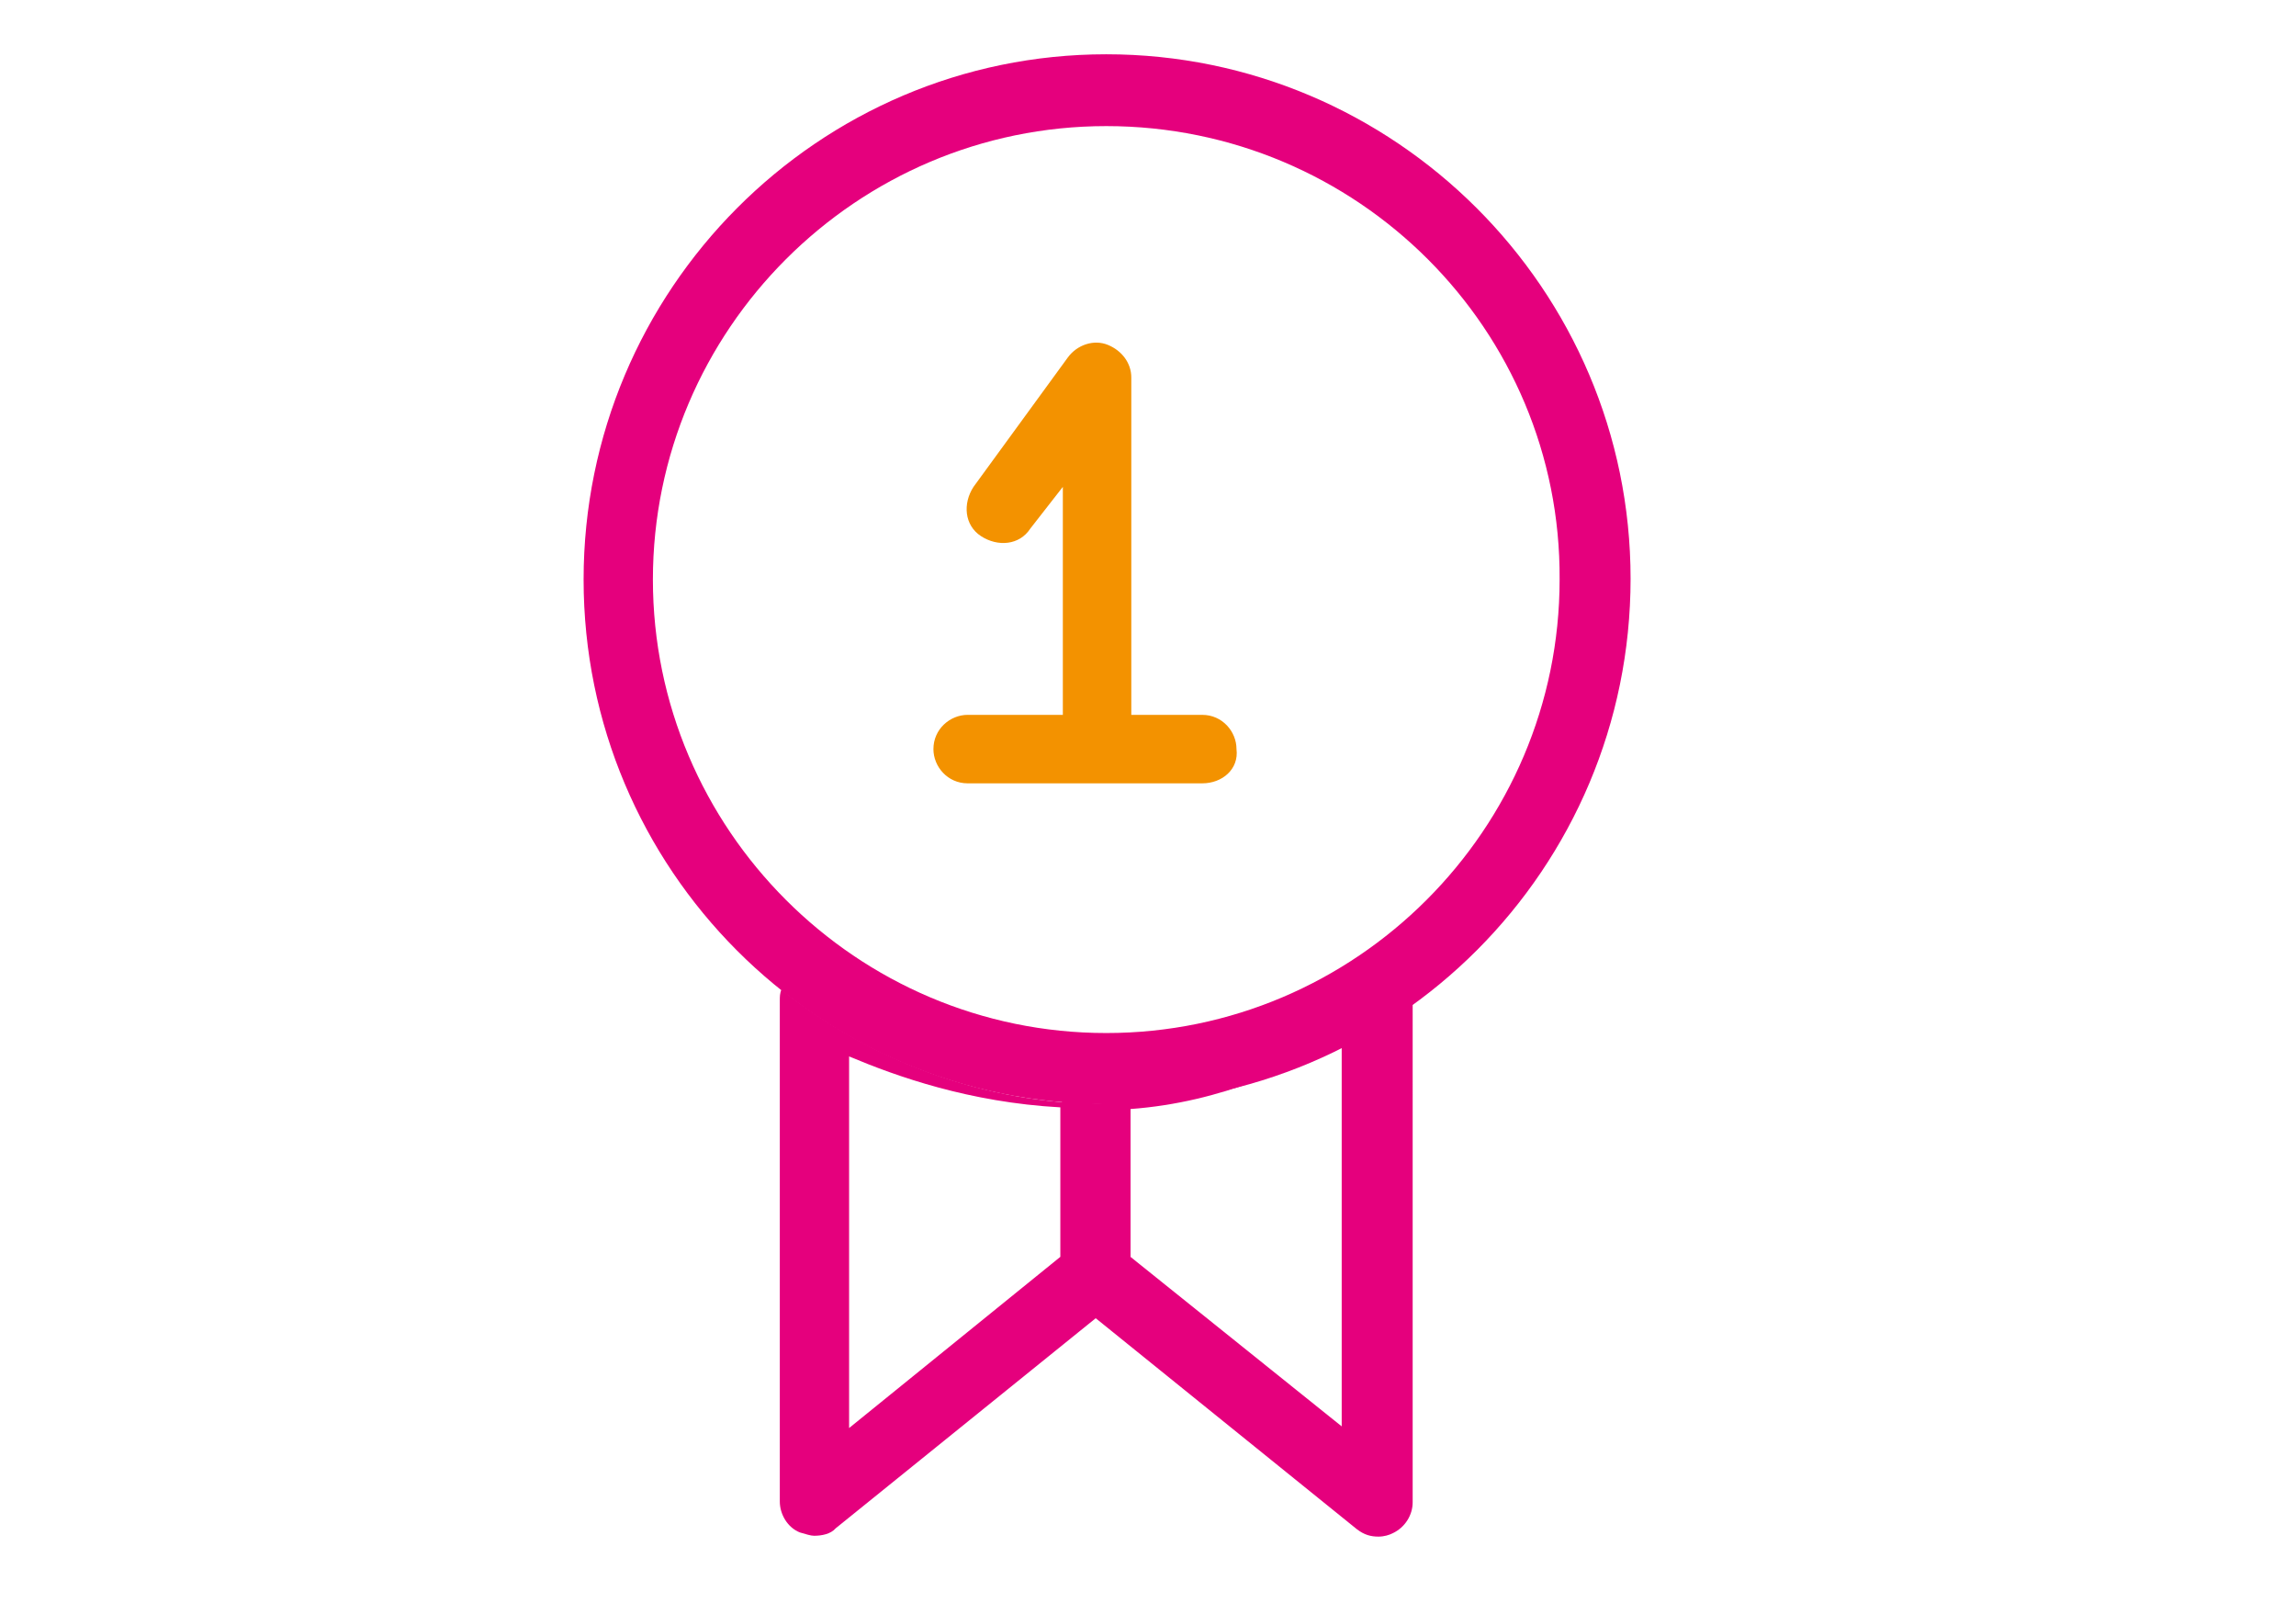 <?xml version="1.0" encoding="utf-8"?>
<!-- Generator: Adobe Illustrator 18.0.0, SVG Export Plug-In . SVG Version: 6.00 Build 0)  -->
<!DOCTYPE svg PUBLIC "-//W3C//DTD SVG 1.1//EN" "http://www.w3.org/Graphics/SVG/1.1/DTD/svg11.dtd">
<svg version="1.1" id="Capa_1" xmlns="http://www.w3.org/2000/svg" xmlns:xlink="http://www.w3.org/1999/xlink" x="0px" y="0px"
	 viewBox="0 0 275 192" enable-background="new 0 0 275 192" xml:space="preserve">
<g>
	<path fill="none" d="M144,134.4v23.8l33.8,27.3v-63.1C177.9,122.4,163.9,134.4,144,134.4"/>
	<path fill="none" d="M144,134.4v23.8l-33.8,27.3v-60C110.2,125.5,124.4,134.4,144,134.4"/>
	<path fill="none" d="M205.1,75.1c0,32.3-26.2,58.5-58.7,58.5c-32.3,0-58.5-26.2-58.5-58.5s26.2-58.7,58.5-58.7
		C179,16.4,205.1,42.5,205.1,75.1"/>
	<path fill="#E5007D" d="M127.2,131.8v20.7c0,1.3,0.7,2.4,1.5,3.3l33.8,27.3c0.9,0.7,1.7,0.9,2.6,0.9c0.7,0,1.3-0.2,1.7-0.4
		c1.5-0.7,2.4-2.2,2.4-3.7V120c-2.6,2-5.5,3.7-8.5,5.2v45.6l-25.3-20.3v-17.7c5.5-0.4,10.5-1.7,14.8-3.3c-5.7,1.7-11.8,2.6-17.9,2.6
		C130.7,132.2,129,132,127.2,131.8"/>
	<path fill="#E5007D" d="M101.7,126.5c5.7,2.4,14.4,5.5,25.3,6.1v17.9l-25.3,20.5V126.5z M93.6,118.5c-0.2,0.4-0.2,0.9-0.2,1.3v60
		c0,1.5,0.9,3.1,2.4,3.7c0.7,0.2,1.3,0.4,1.7,0.4c0.9,0,2-0.2,2.6-0.9l33.8-27.3c1.1-0.9,1.5-2,1.5-3.3V132c-1.1,0-2,0.2-3.1,0.2
		C117.9,132.2,104.3,127,93.6,118.5"/>
	<path fill="#F39200" d="M131.4,92.5c-2.4,0-4.1-2-4.1-4.1V58.3l-3.9,5c-1.3,2-3.9,2.2-5.9,0.9c-2-1.3-2.2-3.9-0.9-5.9l11.3-15.5
		c1.1-1.5,3.1-2.2,4.8-1.5c1.7,0.7,2.8,2.2,2.8,3.9v43C135.5,90.5,133.8,92.5,131.4,92.5"/>
	<path fill="#F39200" d="M144,93.8h-28.1c-2.4,0-4.1-2-4.1-4.1c0-2.4,2-4.1,4.1-4.1H144c2.4,0,4.1,2,4.1,4.1
		C148.4,92.1,146.4,93.8,144,93.8"/>
	<path fill="#E5007D" d="M132.5,15.1c-29.9,0-54.3,24.4-54.3,54.3s24.4,54.3,54.3,54.3s54.3-24.4,54.3-54.3
		C187,39.5,162.6,15.1,132.5,15.1 M132.5,132.2c-34.5,0-62.6-28.1-62.6-62.8S98,6.5,132.5,6.5s62.8,28.1,62.8,62.8
		S167.2,132.2,132.5,132.2"/>
</g>
</svg>
